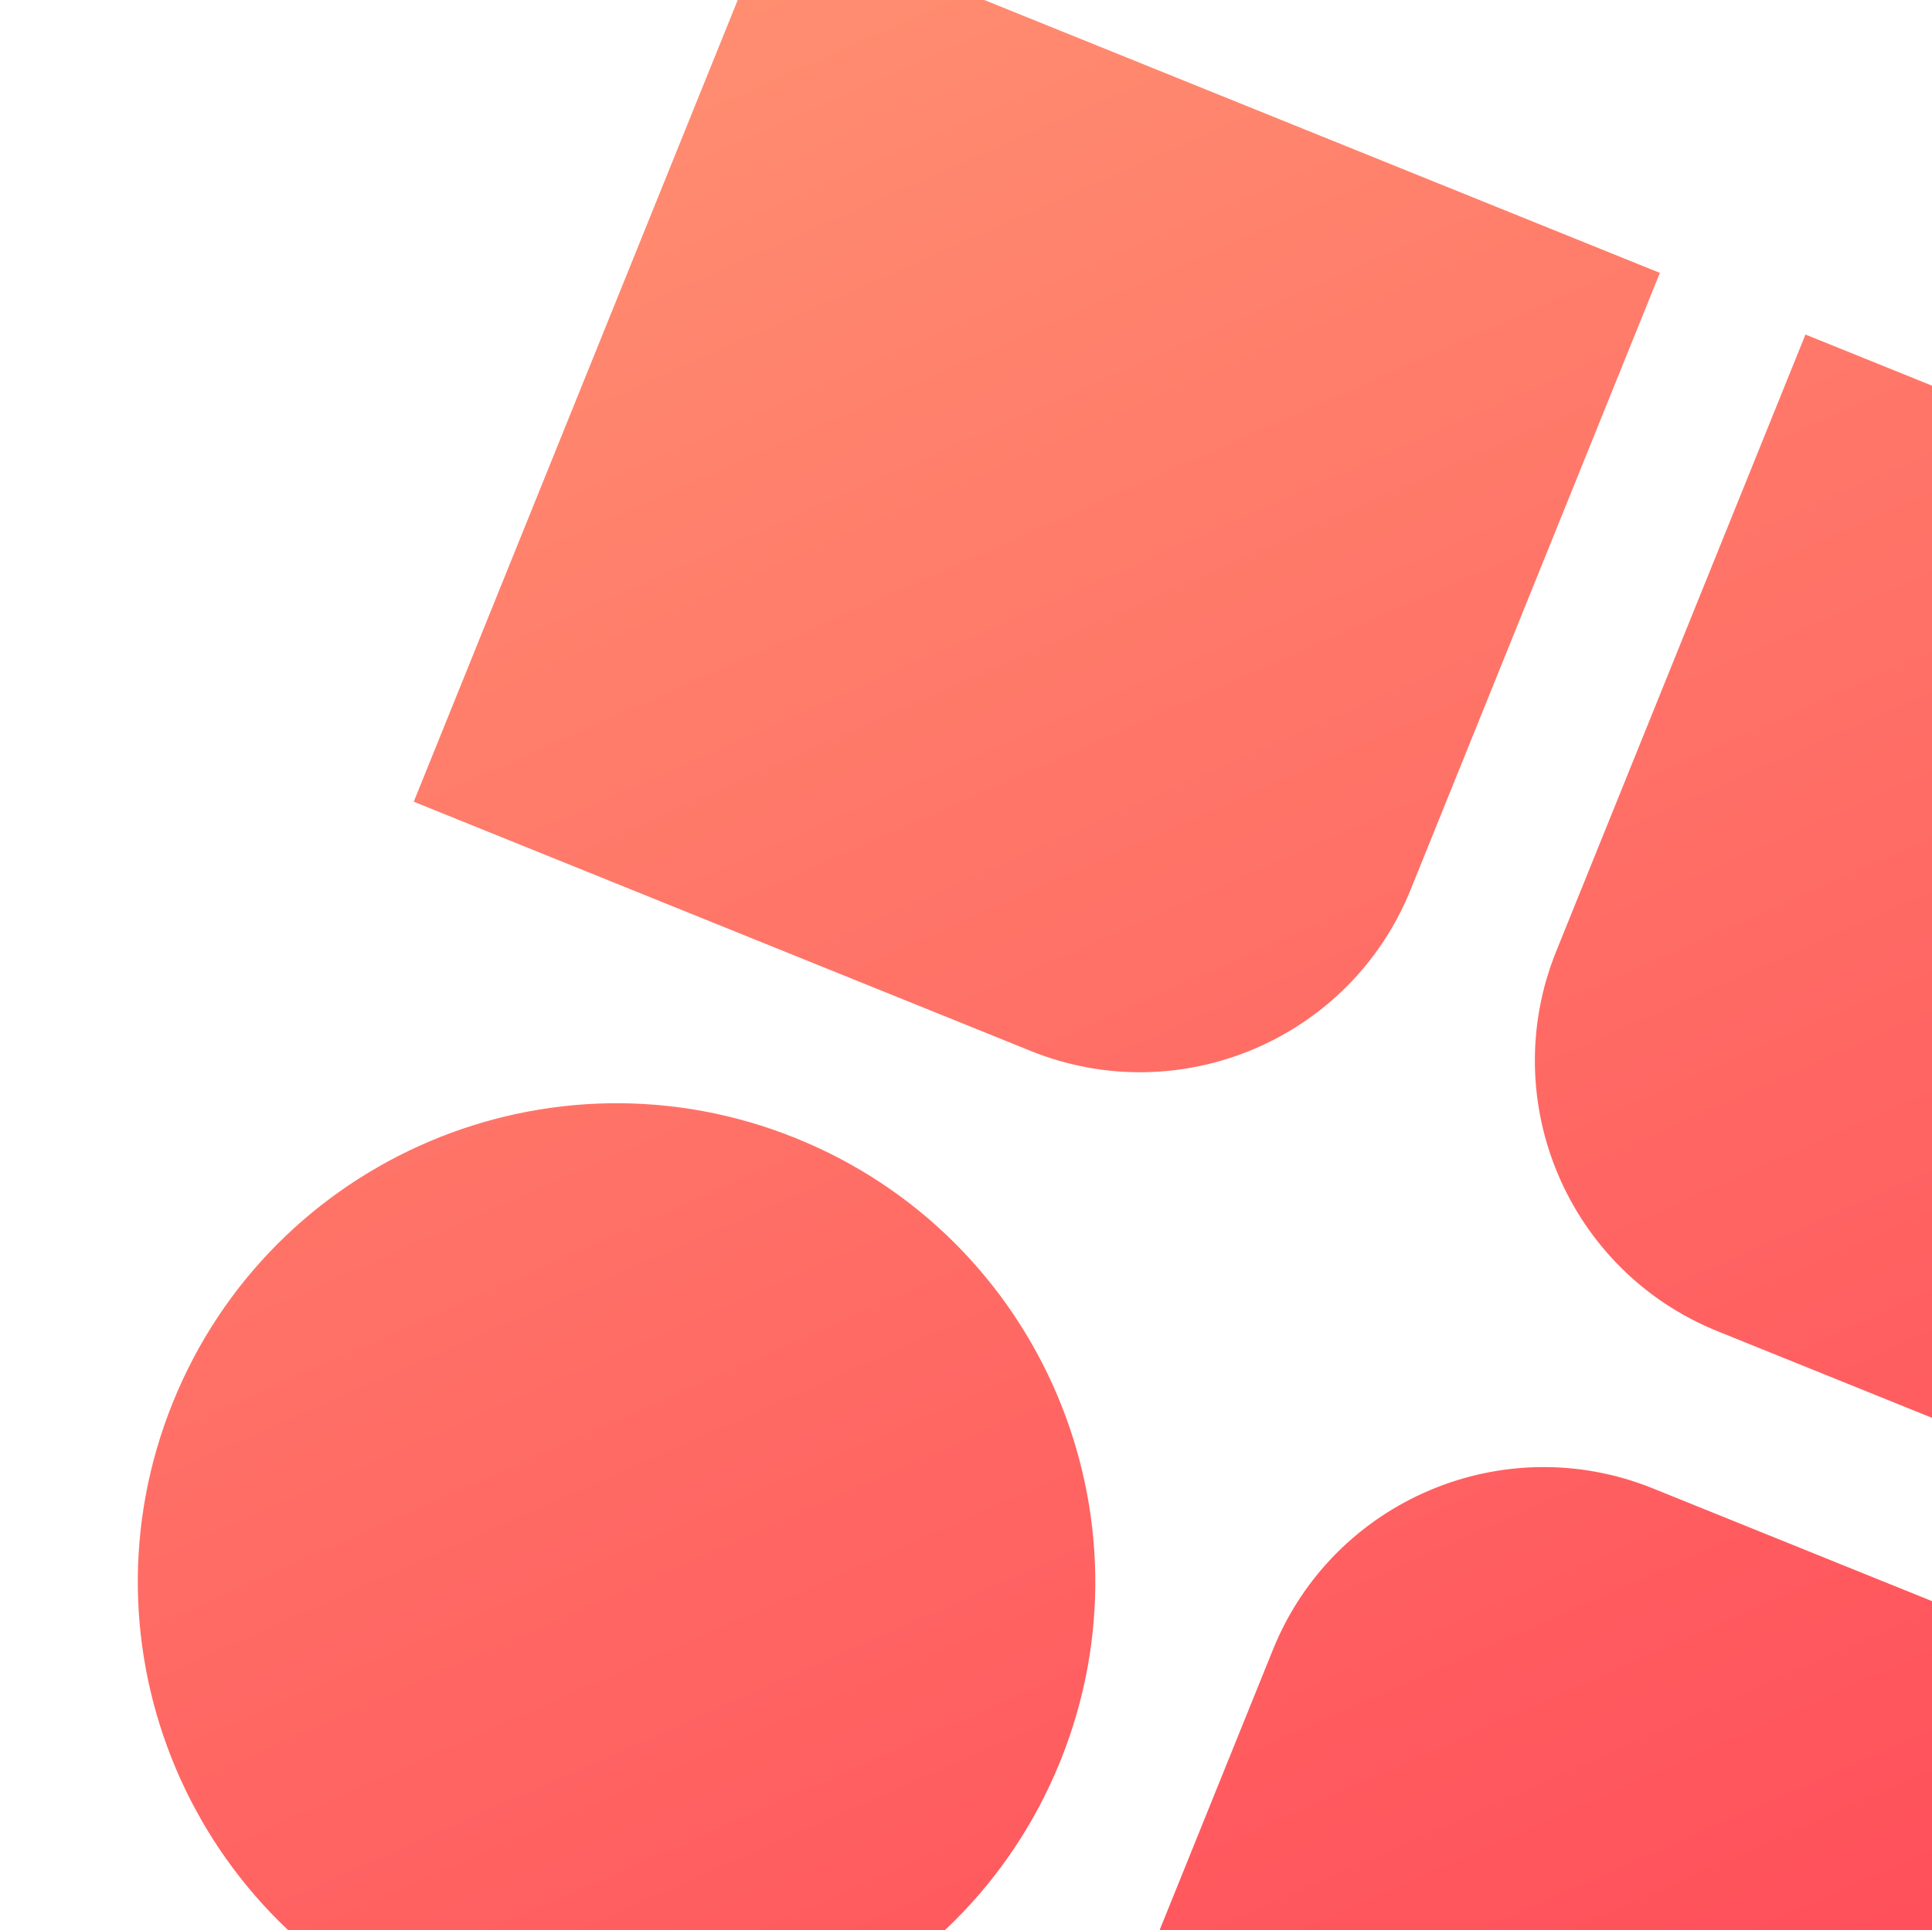 <svg width="1324" height="1323" viewBox="0 400 1324 1323" xmlns="http://www.w3.org/2000/svg"><defs><linearGradient x1=".695%" y1="0%" x2="99.305%" y2="100%" id="a"><stop stop-color="#FF8F71" offset="0%"/><stop stop-color="#FF3E55" offset="100%"/></linearGradient></defs><path d="M821.895,497.739 L821.895,825.739 L493.895,825.739 L493.895,597.739 C493.895,542.511 538.667,497.739 593.895,497.739 L821.895,497.739 Z M276.656,496.461 C367.231,496.461 440.656,569.886 440.656,660.461 C440.656,751.036 367.231,824.461 276.656,824.461 C186.081,824.461 112.656,751.036 112.656,660.461 C112.656,569.886 186.081,496.461 276.656,496.461 Z M822.228,111.49 L822.228,439.49 L594.228,439.49 C538.999,439.49 494.228,394.718 494.228,339.49 L494.228,339.49 L494.228,111.49 L822.228,111.49 Z M440.061,110.586 L440.061,338.586 C440.061,393.814 395.29,438.586 340.061,438.586 L112.061,438.586 L112.061,110.586 L440.061,110.586 Z" transform="rotate(22 67.652 1066.199) scale(2)" fill="url(#a)" fill-rule="evenodd"/></svg>